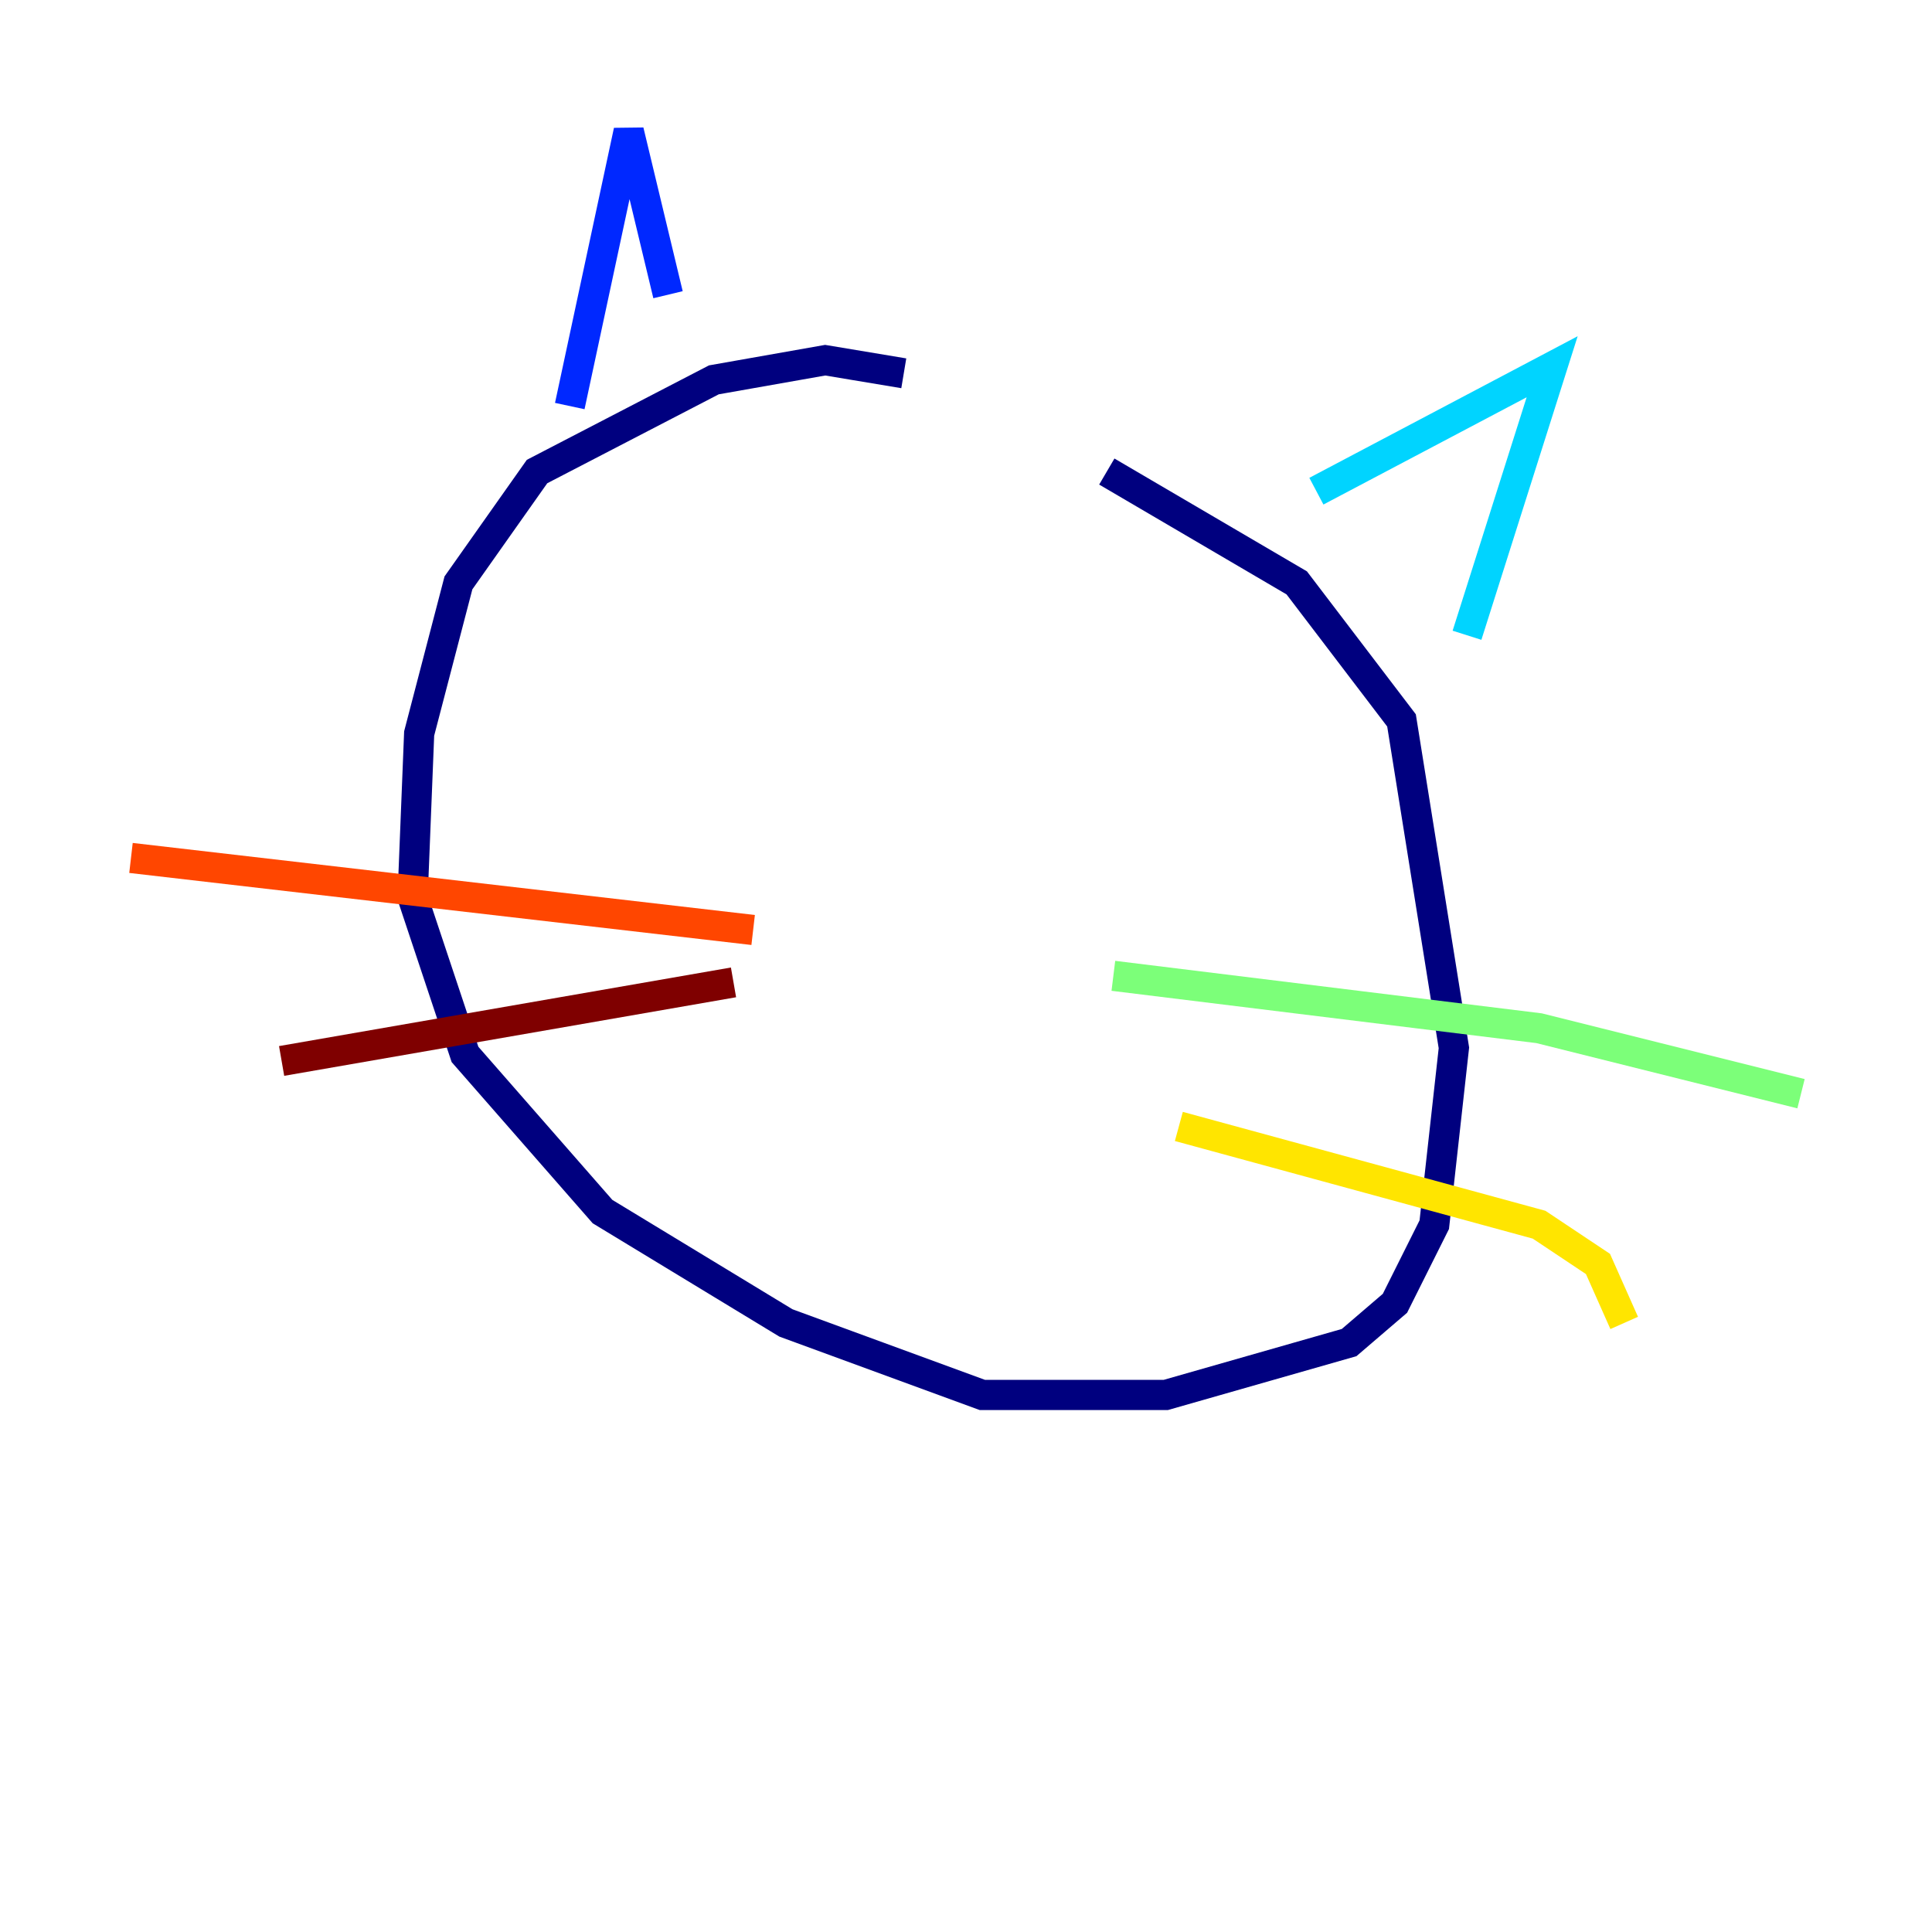 <?xml version="1.0" encoding="utf-8" ?>
<svg baseProfile="tiny" height="128" version="1.2" viewBox="0,0,128,128" width="128" xmlns="http://www.w3.org/2000/svg" xmlns:ev="http://www.w3.org/2001/xml-events" xmlns:xlink="http://www.w3.org/1999/xlink"><defs /><polyline fill="none" points="59.878,24.732 54.671,23.864 47.295,25.166 35.58,31.241 30.373,38.617 27.77,48.597 27.336,59.444 30.807,69.858 39.919,80.271 52.068,87.647 65.085,92.42 77.234,92.42 89.383,88.949 92.42,86.346 95.024,81.139 96.325,69.424 92.854,47.729 85.912,38.617 73.329,31.241" stroke="#00007f" stroke-width="2" /><polyline fill="none" points="37.749,26.902 41.654,8.678 44.258,19.525" stroke="#0028ff" stroke-width="2" /><polyline fill="none" points="87.214,32.542 102.834,24.298 97.193,42.088" stroke="#00d4ff" stroke-width="2" /><polyline fill="none" points="73.763,64.651 101.966,68.122 119.322,72.461" stroke="#7cff79" stroke-width="2" /><polyline fill="none" points="78.102,74.63 101.966,81.139 105.871,83.742 107.607,87.647" stroke="#ffe500" stroke-width="2" /><polyline fill="none" points="49.898,61.614 8.678,56.841" stroke="#ff4600" stroke-width="2" /><polyline fill="none" points="48.597,65.085 18.658,70.291" stroke="#7f0000" stroke-width="2" /></svg>